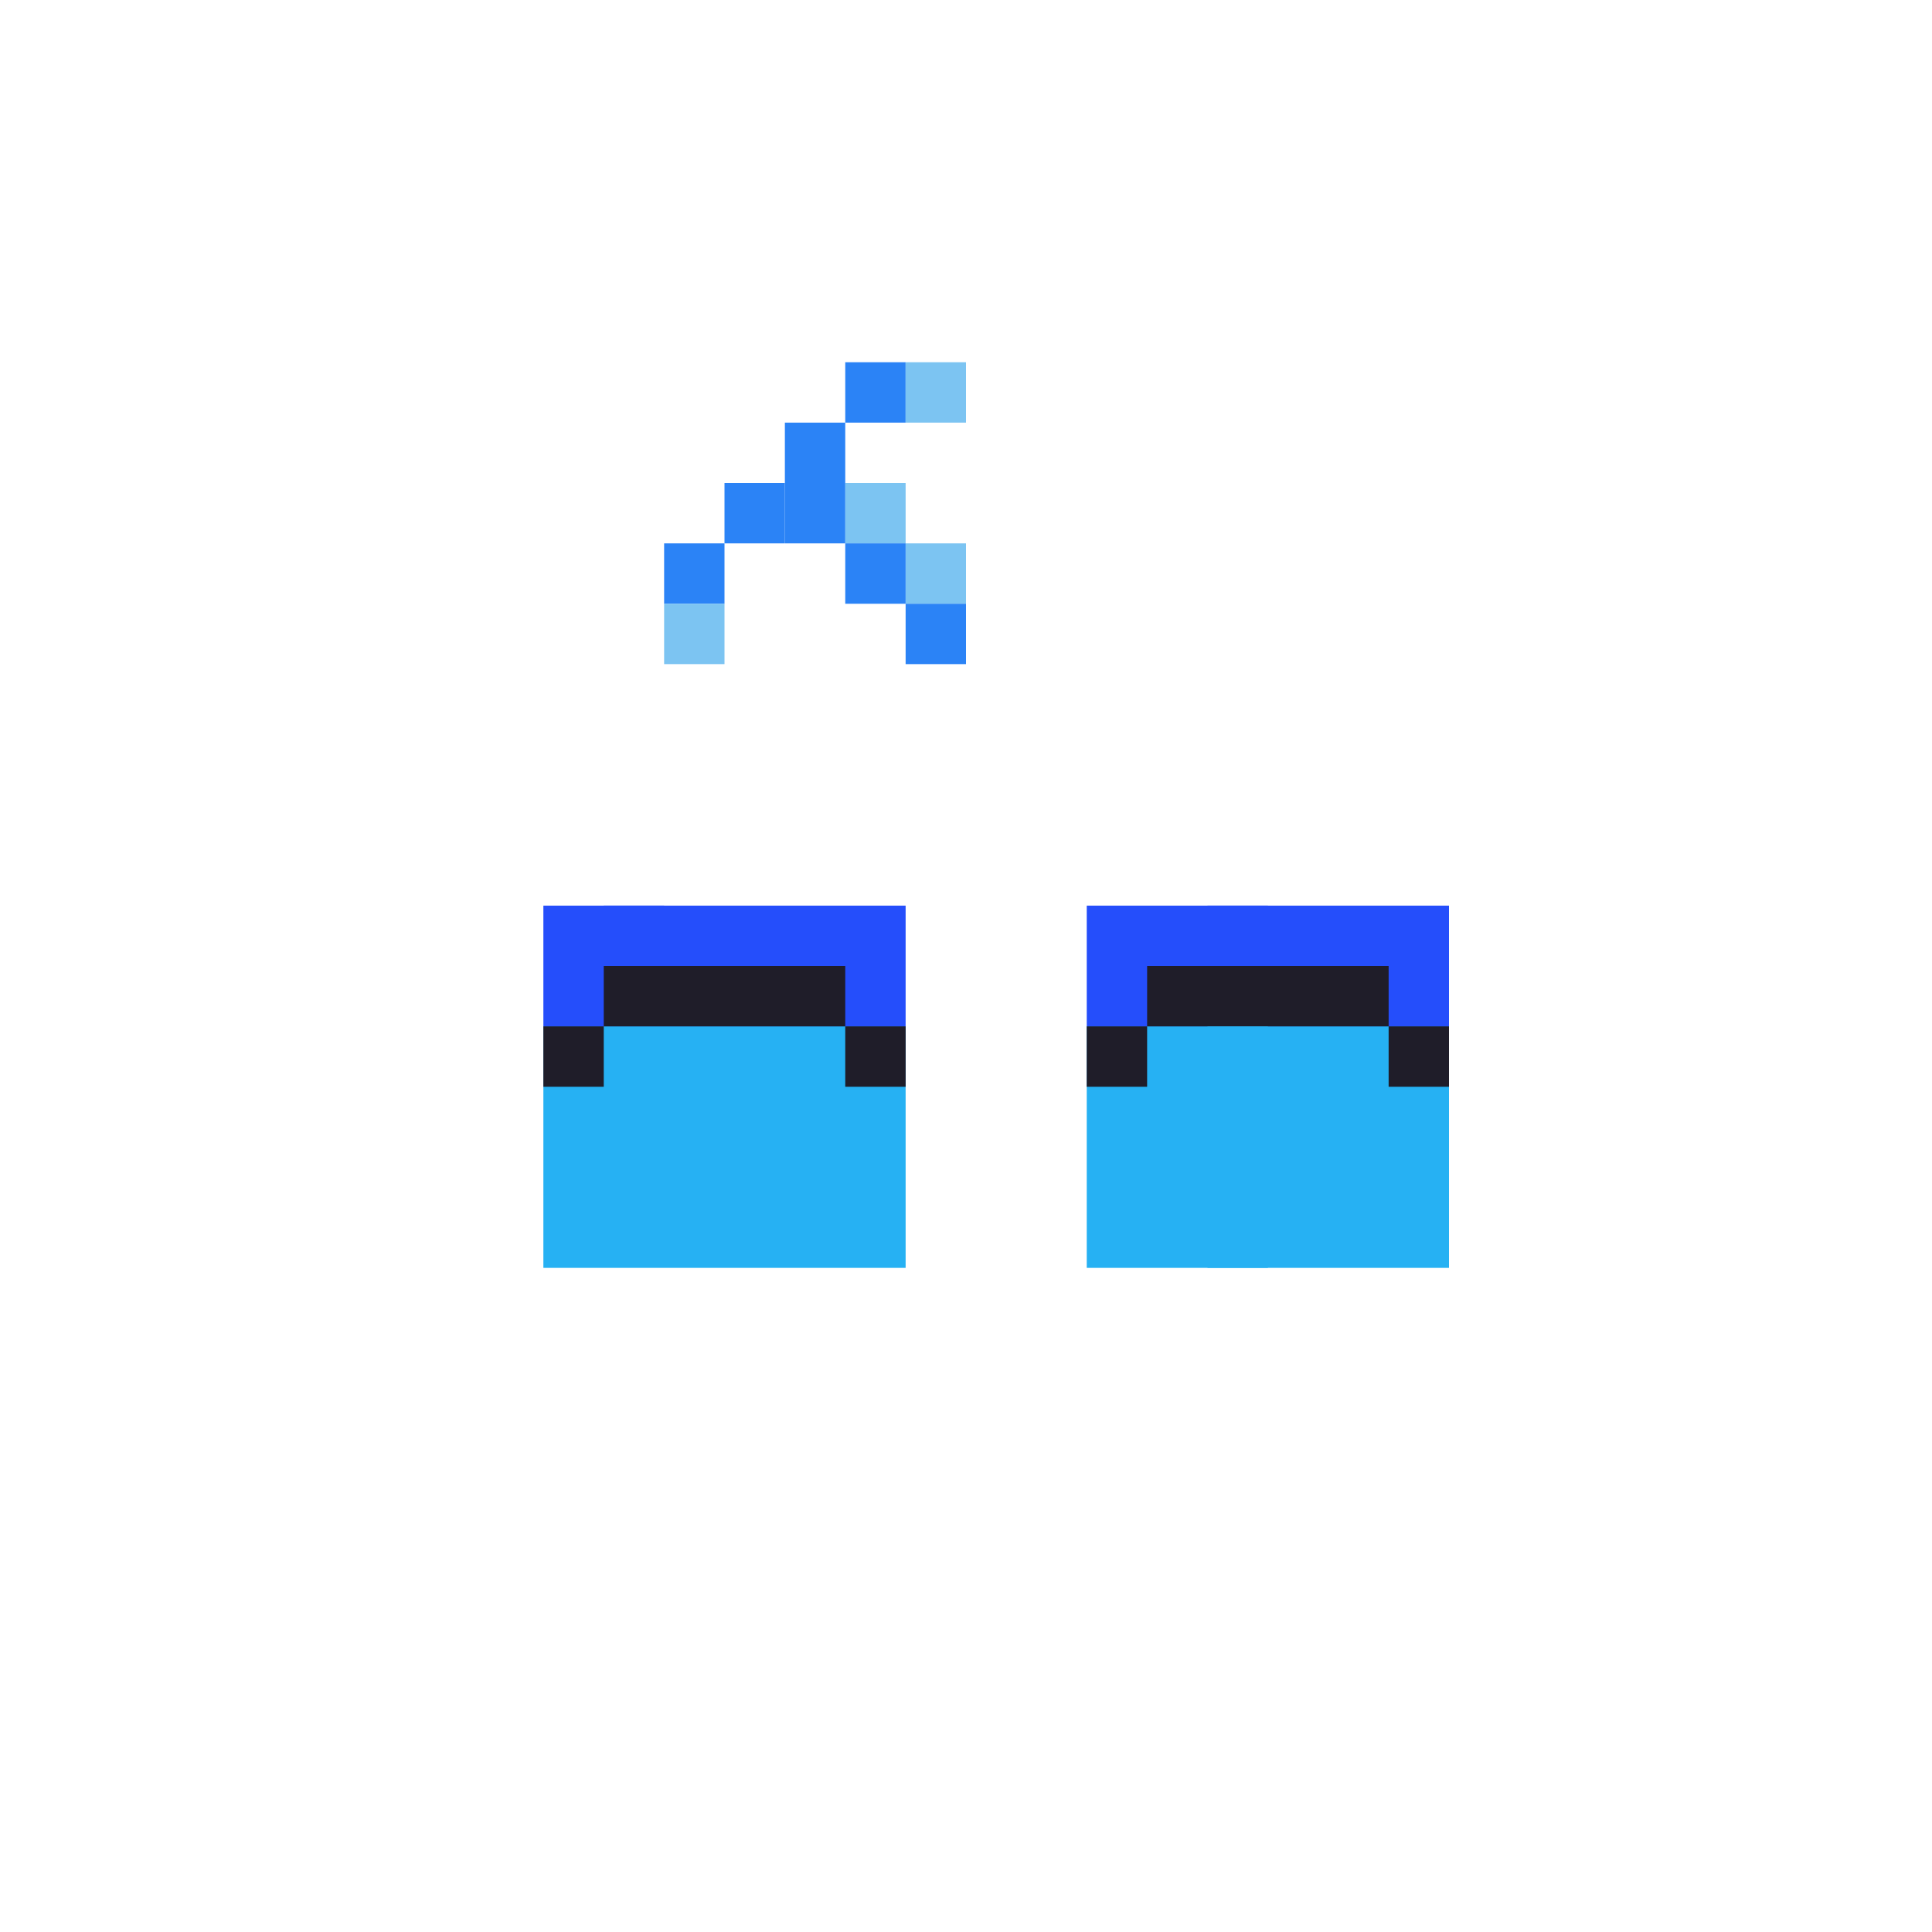 <svg width="320" height="320" viewBox="0 0 320 320" fill="none" xmlns="http://www.w3.org/2000/svg">
<rect x="180" y="150" width="60" height="30" fill="#254EFB"/>
<rect x="90" y="150" width="60" height="30" fill="#254EFB"/>
<rect x="90" y="170" width="60" height="40" fill="#26B1F3"/>
<rect x="180" y="170" width="60" height="40" fill="#26B1F3"/>
<rect x="190" y="160" width="40" height="10" fill="#1F1D29"/>
<rect x="100" y="160" width="40" height="10" fill="#1F1D29"/>
<rect x="180" y="170" width="10" height="10" fill="#1F1D29"/>
<rect x="90" y="170" width="10" height="10" fill="#1F1D29"/>
<rect x="230" y="170" width="10" height="10" fill="#1F1D29"/>
<rect x="140" y="170" width="10" height="10" fill="#1F1D29"/>
<rect x="100" y="150" width="10" height="10" fill="#254EFB"/>
<rect x="200" y="150" width="10" height="10" fill="#254EFB"/>
<rect x="200" y="170" width="10" height="40" fill="#26B1F3"/>
<rect x="150" y="90" width="10" height="10" fill="#7CC4F2"/>
<rect x="140" y="80" width="10" height="10" fill="#7CC4F2"/>
<rect x="130" y="70" width="10" height="10" fill="#2B83F6"/>
<rect x="140" y="60" width="10" height="10" fill="#2B83F6"/>
<rect x="150" y="60" width="10" height="10" fill="#7CC4F2"/>
<rect x="150" y="100" width="10" height="10" fill="#2B83F6"/>
<rect x="140" y="90" width="10" height="10" fill="#2B83F6"/>
<rect x="130" y="80" width="10" height="10" fill="#2B83F6"/>
<rect x="120" y="80" width="10" height="10" fill="#2B83F6"/>
<rect x="110" y="90" width="10" height="10" fill="#2B83F6"/>
<rect x="110" y="100" width="10" height="10" fill="#7CC4F2"/>
</svg>

